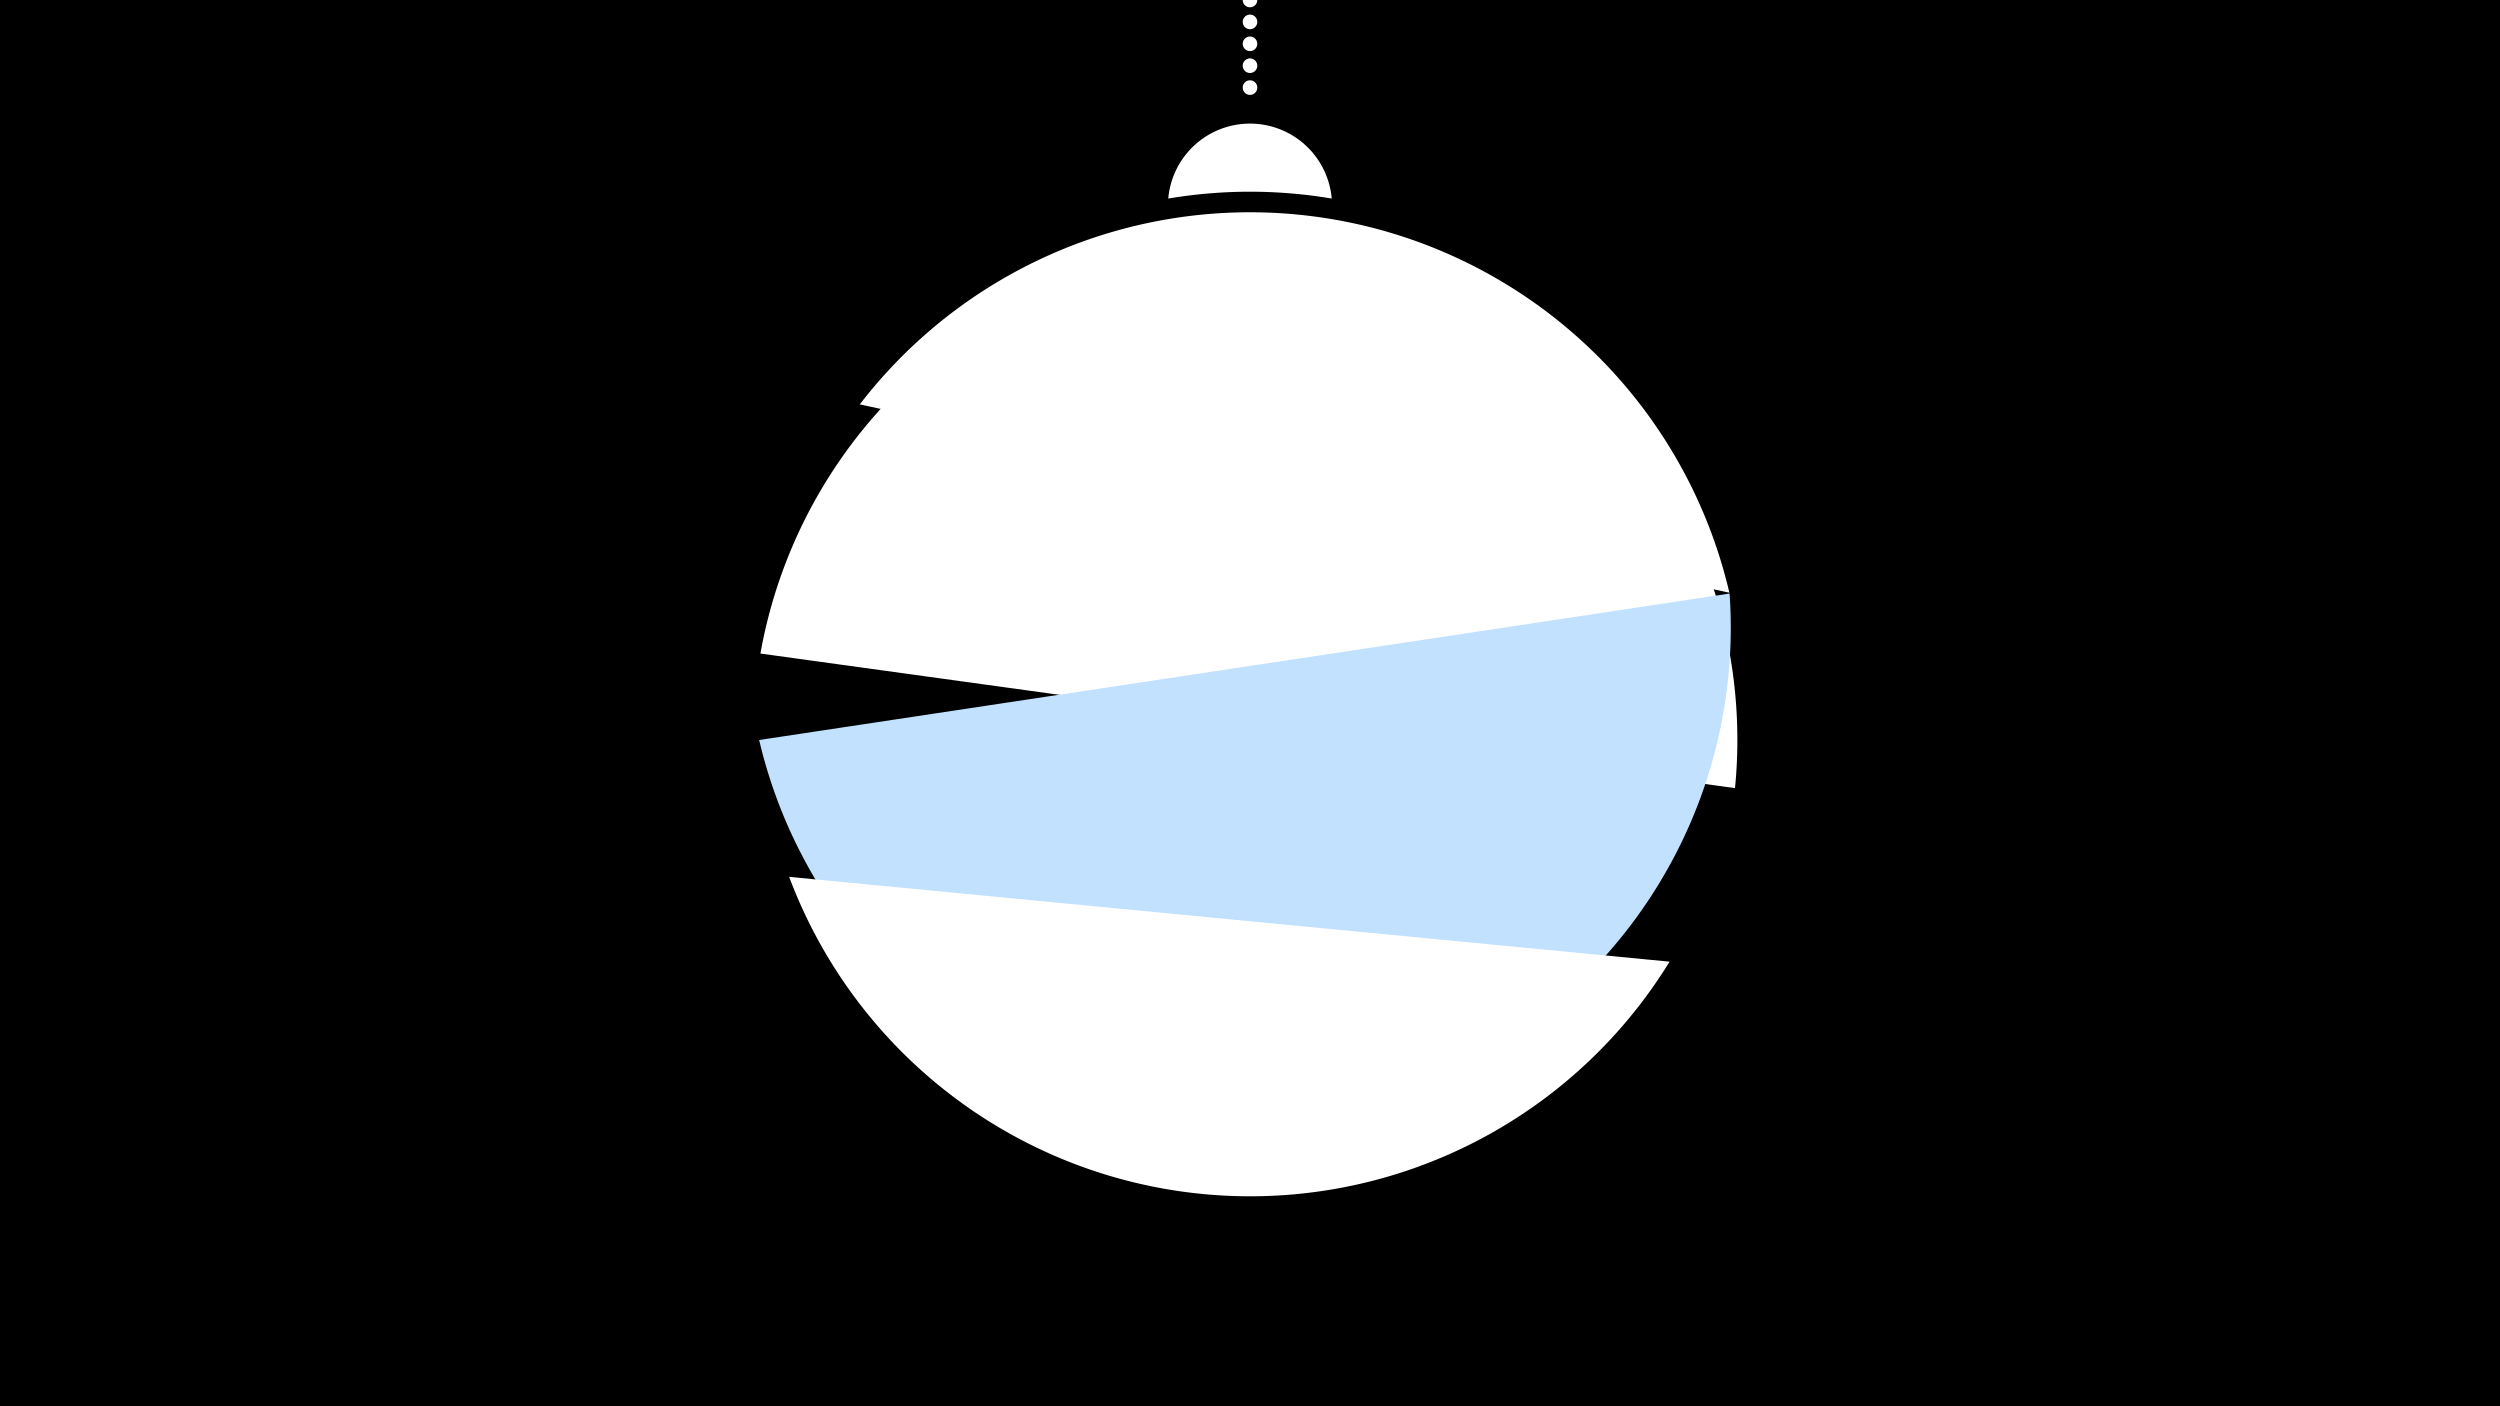 <svg width="1200" height="675" viewBox="-500 -500 1200 675" xmlns="http://www.w3.org/2000/svg"><path d="M-500-500h1200v675h-1200z" fill="#000"/><path d="M139.228,-404.694A 39.375 39.375 0 0 0 60.772 -404.694A 236 236 0 0 1 139.228 -404.694" fill="#fff"/><path d="M100,-500V-447.469" stroke="#fff" stroke-linecap="round" stroke-dasharray="0.01 10.5" stroke-width="7"/><path d="M-87.3-305.9l417.4 90.4a236.3 236.3 0 0 0-417.4-90.4" fill="#fff" /><path d="M-135-186.3l467.8 64.6a236.3 236.3 0 0 0-467.8-64.6" fill="#fff" /><path d="M-135.6-144.8l465.8-70.3a236.3 236.3 0 0 1-465.8 70.3" fill="#c2e1ff" /><path d="M-121.2-79.1l422.6 40.7a236.3 236.3 0 0 1-422.6-40.7" fill="#fff" /></svg>